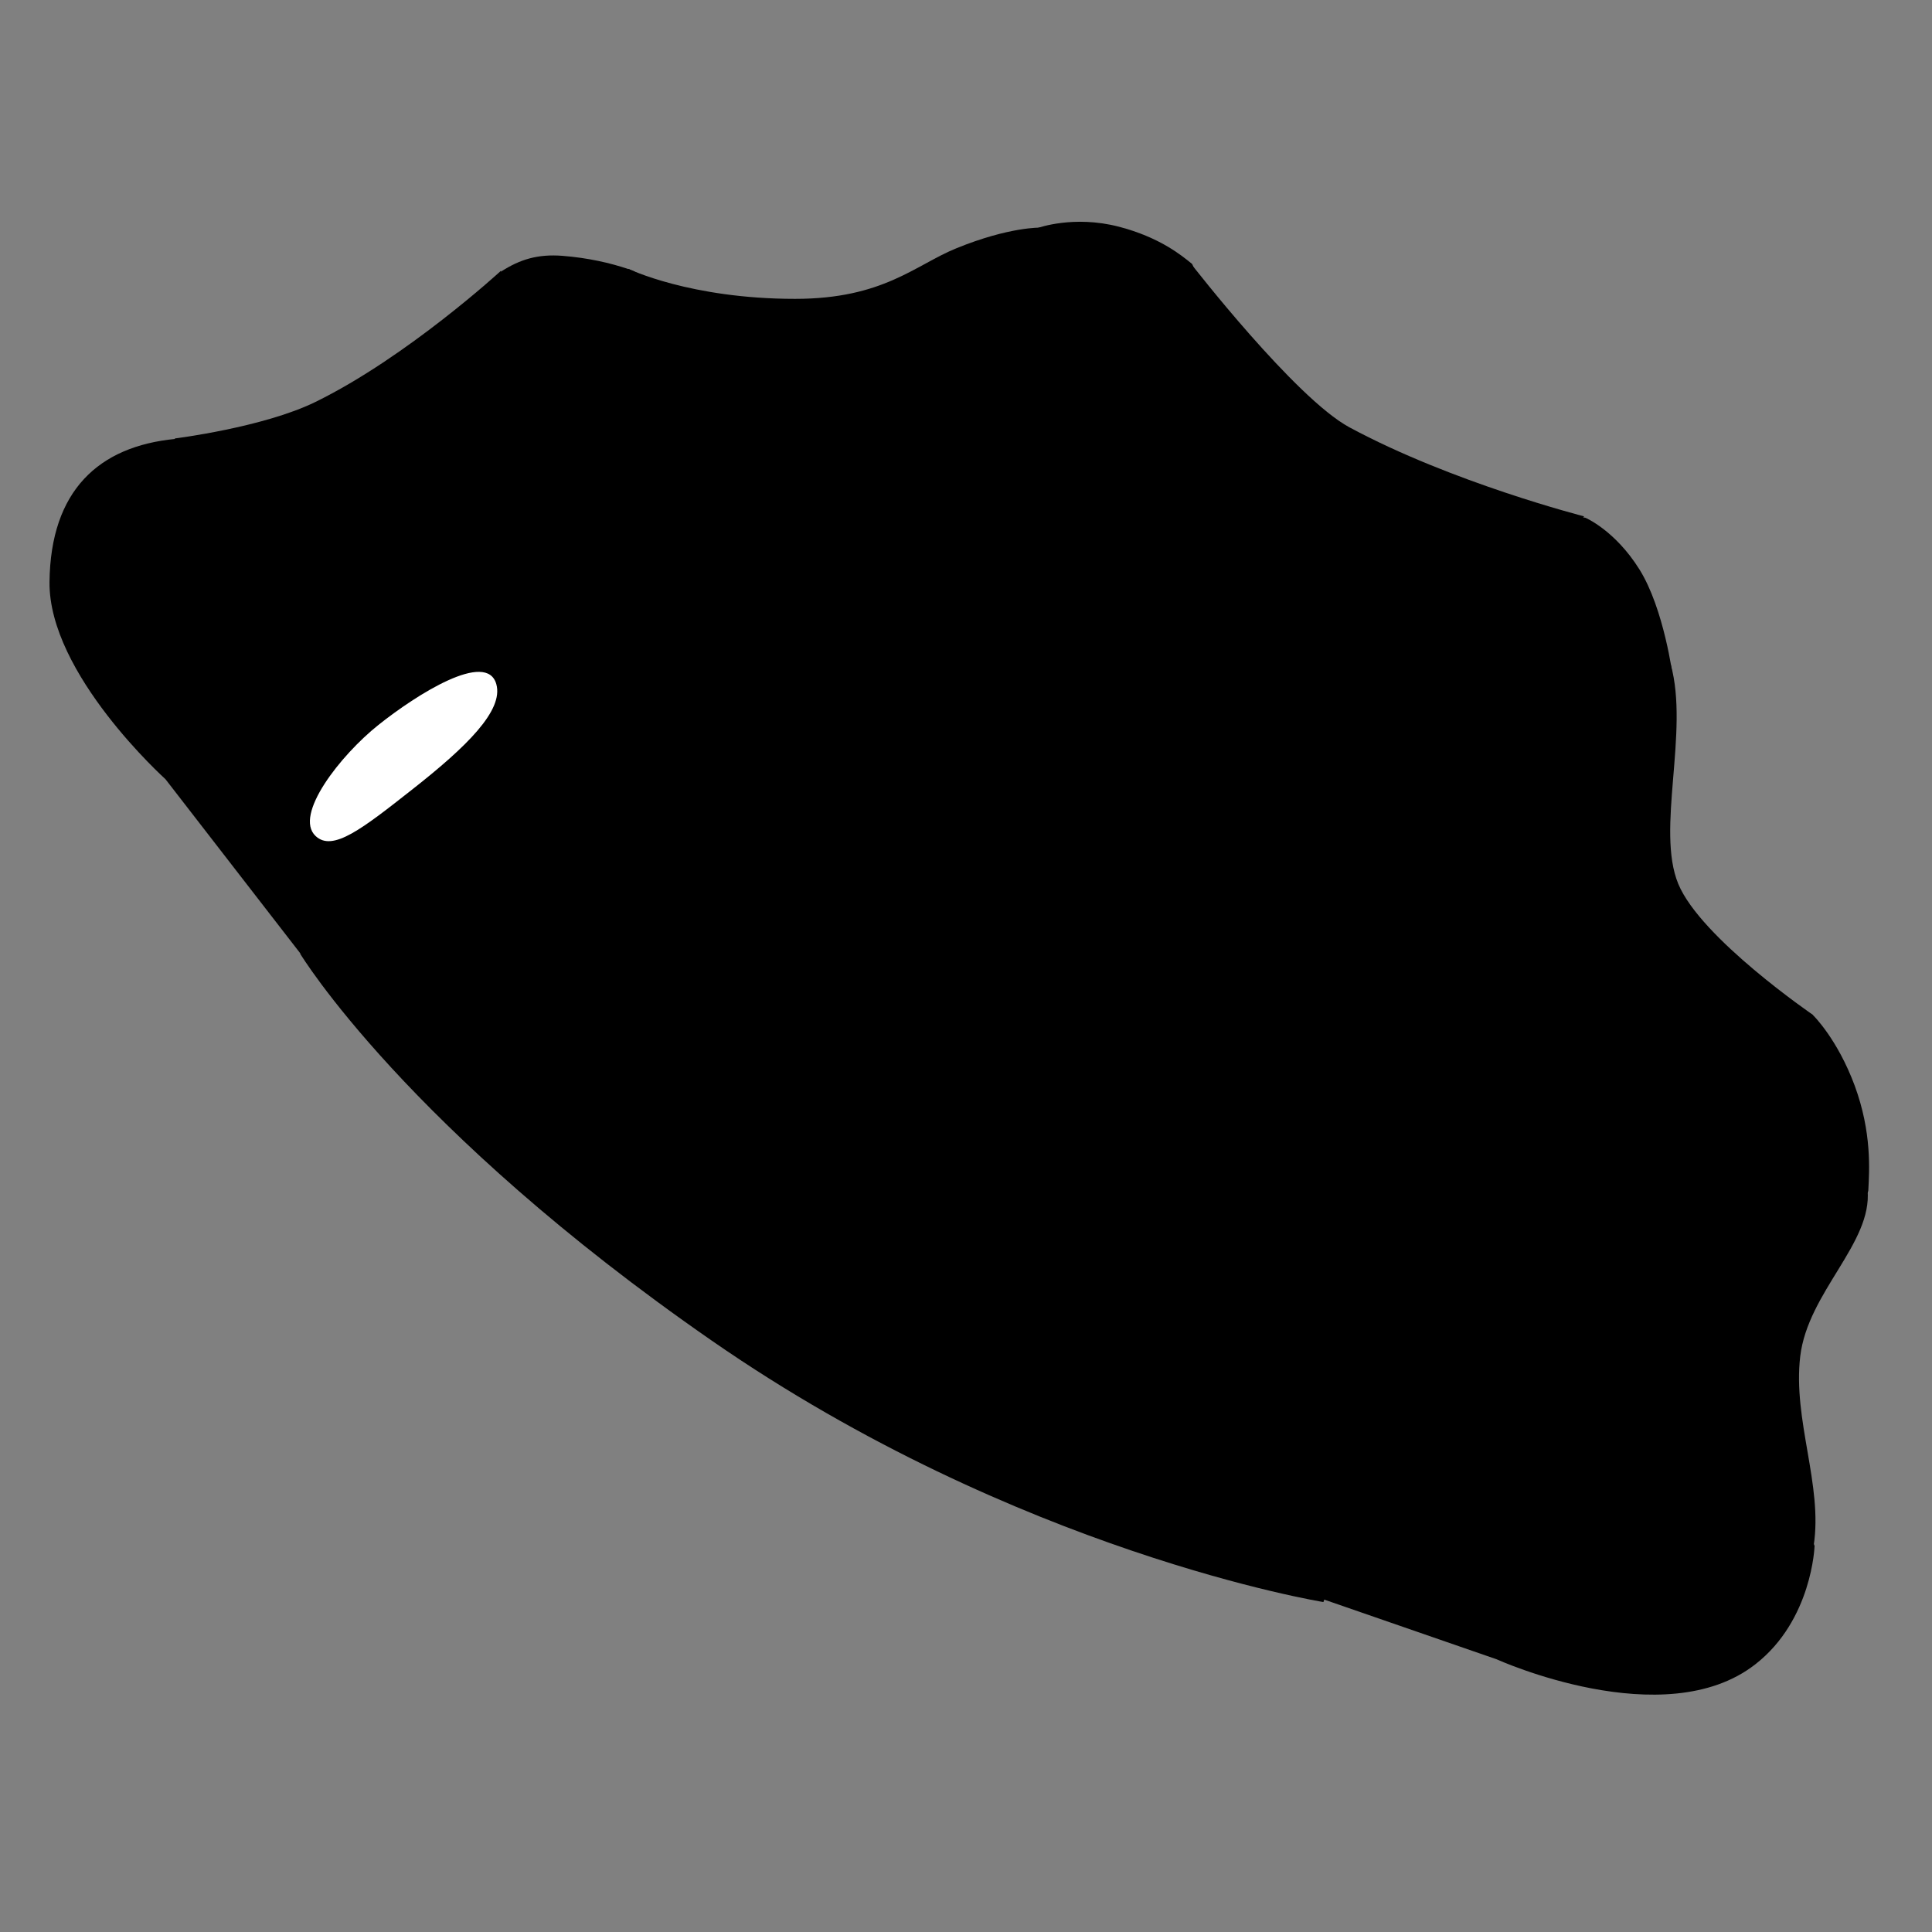 <svg width="128" height="128" viewBox="0 0 128 128" fill="none" xmlns="http://www.w3.org/2000/svg">
<rect x="0" y="0" width="128" height="128" fill="#808080" stroke="none"/>
<path d="M116.3 110.26C110.27 114.98 99.15 109.93 99.15 109.93L86.41 105.52L19.94 63.22L10.96 51.62C10.96 51.62 3.21 44.65 3.28 38.55C3.35 32.49 6.55 29.57 11.61 29.08C16.67 28.59 25.49 30.55 25.49 30.55C25.49 30.55 28.06 22.25 32.98 18.77C33.11 18.68 33.1 18.05 33.23 17.97C34.45 17.19 35.63 16.82 37.27 16.95C38.92 17.08 40.41 17.41 41.67 17.84C42.76 18.21 43.7 19.36 44.52 19.85C47.58 21.66 48.85 23.2 48.85 23.2L62.9 19.77L68.77 15.1C68.77 15.1 71.13 14.24 74.13 15.02C76.82 15.72 78.27 16.91 78.97 17.48C79.27 17.73 82.49 31.2 82.49 31.2L105.03 34.3C105.03 34.3 106.99 35.12 108.62 37.73C110.25 40.34 110.83 44.83 110.83 44.83L108.13 60.59L120.14 67.28C120.14 67.28 121.73 68.83 122.88 71.93C124.02 75.03 123.85 77.53 123.78 78.87C123.72 79.9 114.67 88.37 114.67 88.37L120.22 102.42C120.22 102.43 120.06 107.33 116.3 110.26Z" fill="#FFE5B2" style="fill:#FFE5B2;fill:color(display-p3 1 0.898 0.698);fill-opacity:1;"/>
<path d="M72.82 50.94C89.89 61.26 91.77 77.4 91.11 88.01C90.45 98.62 87.68 106.14 87.68 106.14C87.68 106.14 67.43 102.87 47.17 88.83C26.91 74.79 19.89 63.19 19.89 63.19C19.89 63.19 28.1 53.15 39.98 47.35C53.16 40.91 65.8 46.69 72.82 50.94Z" fill="#FACE90" style="fill:#FACE90;fill:color(display-p3 0.98 0.808 0.565);fill-opacity:1;"/>
<path d="M33.19 17.94C33.19 17.94 38.6 34.62 28.75 38.92C15.91 44.53 11.58 29.05 11.58 29.05C11.58 29.05 17.45 28.32 20.9 26.63C26.98 23.65 33.19 17.94 33.19 17.94Z" fill="#FACE90" style="fill:#FACE90;fill:color(display-p3 0.98 0.808 0.565);fill-opacity:1;"/>
<path d="M68.96 15.08C68.96 15.08 68.71 30.61 55.42 32.47C42.13 34.33 41.63 17.81 41.63 17.81C41.63 17.81 45.72 19.8 52.68 19.8C58.52 19.8 60.63 17.56 63.36 16.45C66.89 15.01 68.96 15.08 68.96 15.08Z" fill="#FACE90" style="fill:#FACE90;fill:color(display-p3 0.98 0.808 0.565);fill-opacity:1;"/>
<path d="M104.95 34.21C104.95 34.21 94.11 48.04 81.46 39.36C70.78 32.03 78.94 17.51 78.94 17.51C78.94 17.51 85.81 26.37 89.4 28.31C96.21 31.98 104.95 34.21 104.95 34.21Z" fill="#FACE90" style="fill:#FACE90;fill:color(display-p3 0.98 0.808 0.565);fill-opacity:1;"/>
<path d="M110.69 44.02C110.69 44.02 95.03 54 100.74 64.07C106.45 74.13 120.13 67.25 120.13 67.25C120.13 67.25 112.68 62.16 111.19 58.56C109.7 54.96 111.93 48.49 110.69 44.02Z" fill="#FACE90" style="fill:#FACE90;fill:color(display-p3 0.98 0.808 0.565);fill-opacity:1;"/>
<path d="M108.16 88.13C107.75 94.48 117.37 100.67 120.16 102.4C120.78 98.41 118.77 94.08 119.27 89.86C119.78 85.6 124.06 82.36 123.73 78.84C119.99 79.02 108.7 79.81 108.16 88.13Z" fill="#FACE90" style="fill:#FACE90;fill:color(display-p3 0.98 0.808 0.565);fill-opacity:1;"/>
<path d="M32.883 45.329C33.373 47.071 30.9 49.481 27.364 52.263C23.976 54.932 22.039 56.45 20.91 55.389C19.439 54.005 22.558 50.031 25.074 48.027C27.601 46.012 32.252 43.066 32.883 45.329Z" fill="white" style="fill:white;fill-opacity:1;"/>
</svg>
